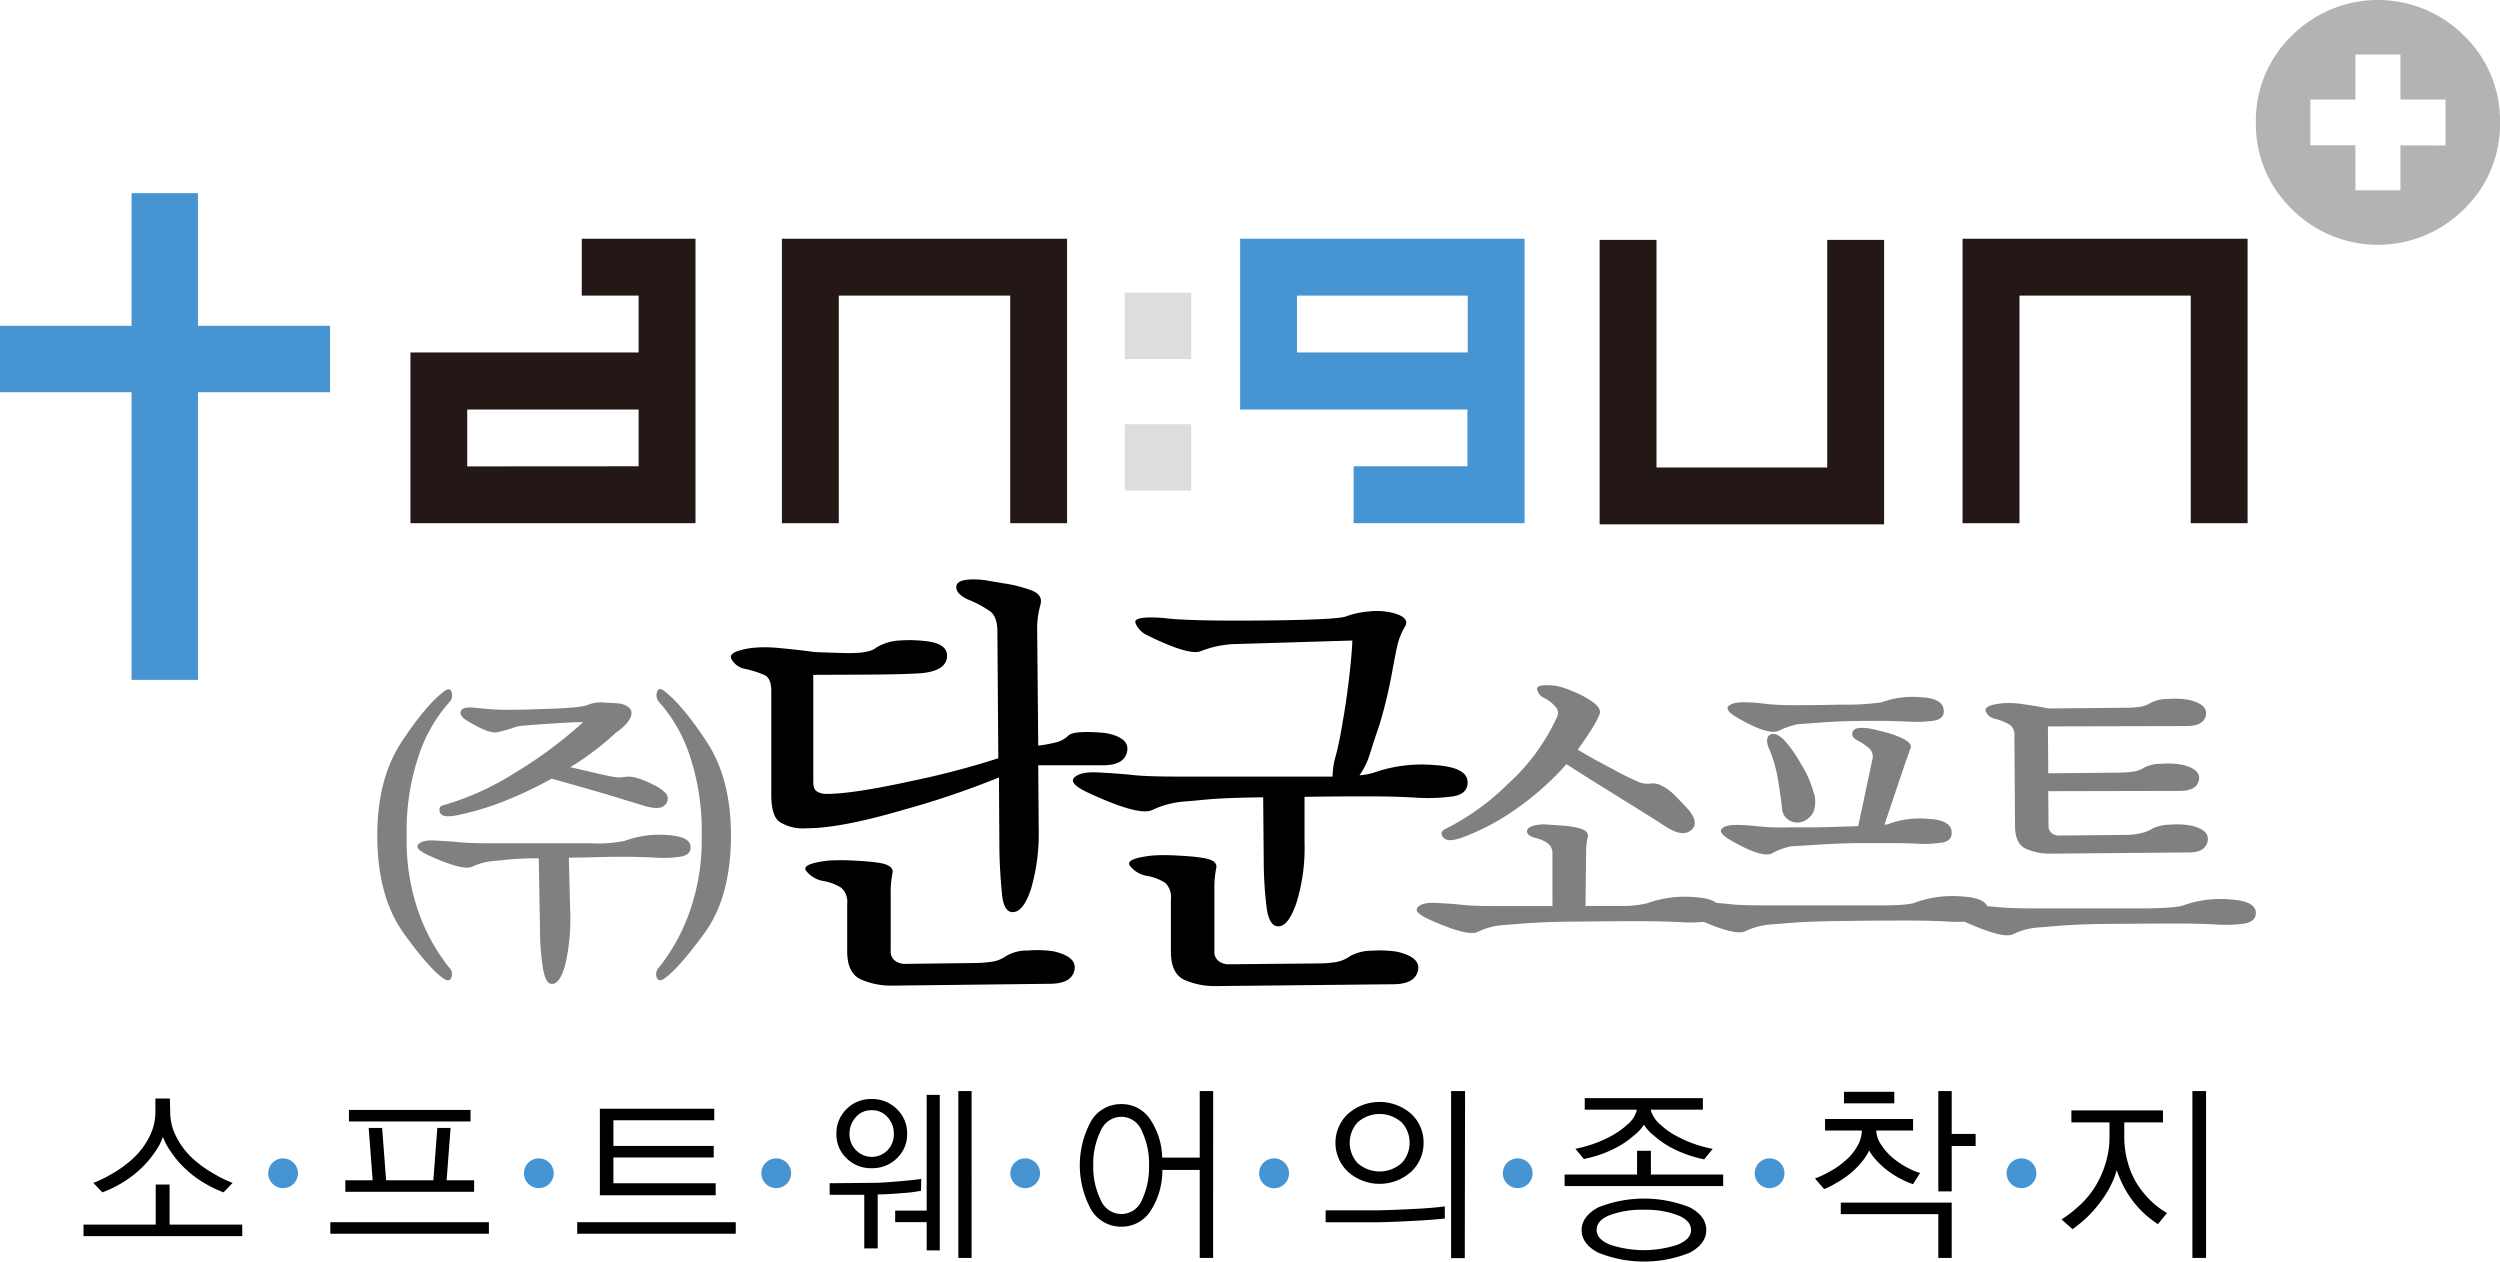 <svg xmlns="http://www.w3.org/2000/svg" viewBox="0 0 433.43 218.72"><defs><style>.cls-1{fill:#4694d1;}.cls-2{fill:#231815;}.cls-3{fill:#dcdddd;}.cls-4{fill:#b3b3b3;}.cls-5{fill:gray;}</style></defs><title>단군</title><g id="레이어_2" data-name="레이어 2"><g id="Layer_1" data-name="Layer 1"><path class="cls-1" d="M34.32,68v49.87H22.81V68H0V56.49H22.81v-23H34.32v23H57.23V68Z"/><path class="cls-2" d="M120.58,90.71H71.16V61.11h39.56V51.25h-9.86V41.39h19.72Zm-9.86-9.87V71H81v9.86Z"/><path class="cls-2" d="M145.42,51.25V90.71h-9.86V41.39H185l0,9.86,0,39.46h-9.86V51.25Z"/><path class="cls-3" d="M195,50.74h11.51V62.25H195Zm0,22.81h11.51V85.06H195Z"/><path class="cls-1" d="M215,41.39h49.32V90.71H234.68V80.84h19.73V71H215Zm9.86,9.86v9.86h29.6V51.25Z"/><path class="cls-2" d="M287.19,81.05h29.6V41.59h9.86V90.91H277.33V41.59h9.86Z"/><path class="cls-2" d="M350.12,51.25V90.71h-9.87V41.39h49.42l0,9.86,0,39.46h-9.86V51.25Z"/><path class="cls-4" d="M433.43,21.22a20.44,20.44,0,0,1-6.2,15,21.11,21.11,0,0,1-29.93,0,20.48,20.48,0,0,1-6.2-15,20.48,20.48,0,0,1,6.2-15,21.11,21.11,0,0,1,29.93,0A20.44,20.44,0,0,1,433.43,21.22Zm-9.45,4V17.26h-7.81V9.45h-7.81v7.81h-7.81v7.92h7.81V33h7.81v-7.8Z"/><path class="cls-5" d="M72.77,158.7a33.42,33.42,0,0,0,5.06,9,1.62,1.62,0,0,1,.44,1.73c-.22.57-.6.68-1.15.36q-2.48-1.54-7.09-7.93t-4.62-17q0-9.83,4.2-16.21T77,119.85c.69-.51,1.13-.45,1.31.2a1.69,1.69,0,0,1-.44,1.73,26.15,26.15,0,0,0-5.22,9.07,40.49,40.49,0,0,0-2.14,14A37.26,37.26,0,0,0,72.77,158.7Z"/><path class="cls-5" d="M98.62,148.7l.23,9.12a35.47,35.47,0,0,1-.8,9.24c-.61,2.31-1.37,3.48-2.28,3.52s-1.37-1-1.68-3a42.36,42.36,0,0,1-.47-6.67L93.4,148.8c-2.49,0-4.35.12-5.55.25s-1.86.19-1.93.19a10.83,10.83,0,0,0-4,1c-1,.55-3.62-.11-7.73-2-1.58-.73-2.13-1.35-1.65-1.87s1.45-.73,2.91-.65,2.9.16,4.07.29,3.06.19,5.67.19h17.34a22.48,22.48,0,0,0,5.81-.43,17.32,17.32,0,0,1,7.31-1q4.17.25,4.07,2.17c0,.92-.69,1.47-2,1.62a21.25,21.25,0,0,1-4,.14c-1.73-.1-3.77-.16-6.13-.16S102.25,148.66,98.62,148.7Zm-3-13.69a69.32,69.32,0,0,1-8,3.81,48.78,48.78,0,0,1-8.33,2.51c-1.76.37-2.77.2-3-.46s-.1-1.09.52-1.25A47.89,47.89,0,0,0,89.25,134a75.06,75.06,0,0,0,11.85-8.8c-1.62,0-3.56.13-5.83.27s-3.76.26-4.45.34a5.8,5.8,0,0,0-1.63.29,6.2,6.2,0,0,1-.74.25,19.88,19.88,0,0,1-2.33.61q-1.35.27-5-1.93c-1.06-.62-1.46-1.2-1.21-1.76s1.1-.73,2.53-.55l2.12.2c1,.09,2.16.14,3.33.14q2.91,0,8-.2c3.37-.12,5.41-.36,6.1-.69a6.26,6.26,0,0,1,3-.35,25.86,25.86,0,0,1,2.64.18c1.4.38,2,1,1.82,1.93s-1.09,2-2.7,3.13q-2,1.83-3.9,3.25a42.65,42.65,0,0,1-4,2.7c1.62.36,3.17.72,4.65,1.07s2.5.56,3.05.63a5,5,0,0,0,1.68,0,4.83,4.83,0,0,1,2,.11,16.16,16.16,0,0,1,3,1.21,7.31,7.31,0,0,1,2.23,1.53,1.48,1.48,0,0,1-.17,2c-.58.65-1.79.68-3.62.14l-6.55-2Q99.56,136.09,95.65,135Z"/><path class="cls-5" d="M122.52,128.6q4.2,6.38,4.21,16.21,0,10.68-4.62,17T115,169.78c-.55.32-.94.21-1.16-.36a1.64,1.64,0,0,1,.44-1.73,33.15,33.15,0,0,0,5.06-9,37.25,37.25,0,0,0,2.31-13.89,40.73,40.73,0,0,0-2.14-14,26,26,0,0,0-5.23-9.07,1.77,1.77,0,0,1-.38-1.73c.18-.65.6-.71,1.26-.2Q118.32,122.22,122.52,128.6Z"/><path d="M180,129.27a23.61,23.61,0,0,0,2.9-.52,4.78,4.78,0,0,0,2.26-1.15c.37-.43,1.3-.65,2.78-.68a26.92,26.92,0,0,1,3.9.2c2.7.53,3.89,1.6,3.57,3.18s-1.72,2.38-4.21,2.38H180l.08,11a34.12,34.12,0,0,1-1.31,10.36c-.87,2.68-1.9,4-3.06,4.09s-1.79-1-2-3.17-.39-4.69-.44-7.54l-.08-12.63a150.52,150.52,0,0,1-16.52,5.6q-11,3.23-16.92,3.21a7.55,7.55,0,0,1-4.6-1.11c-1-.74-1.43-2.33-1.43-4.77V119.81c0-1.47-.39-2.4-1.16-2.77a17.81,17.81,0,0,0-3.61-1.12,3.39,3.39,0,0,1-2.14-1.66q-.72-1.28,3.41-1.91a22.1,22.1,0,0,1,4.81,0c2.09.18,4.09.41,6,.67.68.06,2.44.12,5.28.2s4.64-.2,5.44-.83a8.45,8.45,0,0,1,4.29-1.35,24.09,24.09,0,0,1,4.84.16q3.5.48,3.3,2.74c-.14,1.51-1.5,2.42-4.1,2.74-1.53.15-4.8.25-9.8.28L141,117v18.58c0,.85.22,1.41.67,1.66a3.1,3.1,0,0,0,1.63.4q4.53,0,14.49-2.18a144.69,144.69,0,0,0,15.29-4l-.16-21.92c0-1.69-.4-2.86-1.19-3.5a18.71,18.71,0,0,0-4-2.14c-1.43-.69-2.07-1.47-1.91-2.34s1.49-1.23,4-1.07c.52,0,1.89.26,4.08.63a23.81,23.81,0,0,1,4.81,1.19c1.48.53,2,1.38,1.67,2.55a15.55,15.55,0,0,0-.56,4.68Zm2.62,35.65c2.81.64,4,1.74,3.65,3.31s-1.79,2.33-4.28,2.33l-27.32.32a13,13,0,0,1-5.4-1.07c-1.59-.72-2.39-2.34-2.39-4.89v-8.18a3.35,3.35,0,0,0-1-2.81,8.69,8.69,0,0,0-3.38-1.23,4.89,4.89,0,0,1-2.7-1.67c-.69-.85.59-1.45,3.82-1.83a35.82,35.82,0,0,1,4.36,0c1.75.08,3.15.2,4.21.36,1.91.26,2.76.88,2.54,1.83a17,17,0,0,0-.31,3.57v9.93a2,2,0,0,0,.75,1.67,2.86,2.86,0,0,0,1.71.55l12.15-.15a21.56,21.56,0,0,0,2.82-.21,5.62,5.62,0,0,0,2.58-1,7,7,0,0,1,3.73-.95A19.21,19.21,0,0,1,182.58,164.92Z"/><path d="M235.7,134.42a11.7,11.7,0,0,0,1.43-.2l.87-.2a25,25,0,0,1,10.56-1.39c4,.23,6,1.29,5.88,3.14q-.08,2-2.82,2.34a32.63,32.63,0,0,1-5.83.2c-2.34-.15-5-.24-8.11-.24s-6.91,0-11.51.08v8a32.13,32.13,0,0,1-1.4,10.37q-1.38,4-3.05,4.08c-1.11.07-1.81-1-2.11-3.17a66.48,66.48,0,0,1-.51-7.54L219,138.23c-4.45.06-7.77.18-10,.4s-3.35.31-3.45.31a16,16,0,0,0-5.76,1.48q-2.26,1.14-11.16-3c-2.28-1.06-3.07-1.94-2.38-2.62s2.09-1,4.21-.88,4.18.25,5.87.44,4.43.28,8.19.28h15.8l4.53,0c2.06,0,4.12,0,6.19,0a12.34,12.34,0,0,1,.56-3.66c.42-1.59.82-3.54,1.19-5.87.37-2,.73-4.44,1.07-7.27s.54-5.1.6-6.79l-11.6.35-9.21.28a18,18,0,0,0-5.44,1.2q-2,.87-9.41-2.79a4,4,0,0,1-1.91-2c-.42-.9,1.19-1.22,4.85-.95q3.89.55,16.79.44t14.74-.68a15.28,15.28,0,0,1,3.89-.88,12.52,12.52,0,0,1,4,.16c2.27.53,3.08,1.36,2.42,2.47a11.44,11.44,0,0,0-1.39,3.57q-.09.31-1,5.17a83.05,83.05,0,0,1-2,8.18c-.58,1.69-1.12,3.32-1.62,4.92A13.43,13.43,0,0,1,235.7,134.42ZM242.21,165c2.76.64,4,1.73,3.62,3.3s-1.79,2.34-4.33,2.34l-30.74.32a13.11,13.11,0,0,1-5.4-1.07Q203,168.8,203,165v-9.13a3.33,3.33,0,0,0-1-2.82,8.64,8.64,0,0,0-3.37-1.23,4.78,4.78,0,0,1-2.7-1.67c-.69-.85.58-1.45,3.81-1.82a31.76,31.76,0,0,1,4.33,0q2.58.12,4.17.36c2,.25,2.83.87,2.62,1.82a17,17,0,0,0-.32,3.57v10.88a1.94,1.94,0,0,0,.75,1.67,2.72,2.72,0,0,0,1.64.55l15.72-.15a19.32,19.32,0,0,0,2.74-.2,5.74,5.74,0,0,0,2.58-1,7.53,7.53,0,0,1,3.77-1A20.3,20.3,0,0,1,242.21,165Z"/><path class="cls-5" d="M274.88,157.06c1.88,0,4,0,6.27,0a17.92,17.92,0,0,0,4.42-.46,19.43,19.43,0,0,1,8.13-1.07c3.09.18,4.6,1,4.52,2.41,0,1-.76,1.62-2.17,1.8a23.46,23.46,0,0,1-4.48.15c-2-.11-4.29-.18-7-.18s-6.15,0-10.35.07c-4.56,0-7.94.15-10.11.33l-3.45.27a11.78,11.78,0,0,0-4.43,1.17q-1.74.9-8.58-2.2c-1.76-.82-2.37-1.51-1.84-2.08s1.61-.82,3.24-.73,3.22.19,4.52.34,3.4.21,6.29.21h9.29V148a2.1,2.1,0,0,0-.95-1.89,6,6,0,0,0-2.11-.85c-1.05-.33-1.49-.78-1.31-1.35s1.11-.9,2.78-1l3,.2a17.39,17.39,0,0,1,3.21.47c1.19.32,1.68.86,1.49,1.61a11.06,11.06,0,0,0-.27,2.54Zm-3.3-24.57a50.07,50.07,0,0,1-9.07,8,40.52,40.52,0,0,1-8.89,4.67q-2.69,1-3.42,0c-.49-.63-.33-1.13.49-1.49a42.74,42.74,0,0,0,10.75-7.76A35.67,35.67,0,0,0,270,124.19a1.55,1.55,0,0,0-.19-1.5,6.41,6.41,0,0,0-2.2-1.74,2,2,0,0,1-1.13-1.52c0-.58,1-.76,3.15-.55a12.61,12.61,0,0,1,3.08,1,15,15,0,0,1,3.39,1.8c1.07.78,1.47,1.48,1.23,2.12a13.85,13.85,0,0,1-1,2c-.37.62-.81,1.31-1.34,2.09s-1,1.46-1.47,2.08c1.51.88,3.42,2,5.75,3.19a50.09,50.09,0,0,0,4.58,2.3,3.88,3.88,0,0,0,2.19.4,3.13,3.13,0,0,1,2,.34,8.21,8.21,0,0,1,2.42,1.79c.91.92,1.69,1.75,2.35,2.48q1.83,2.26.36,3.48t-4.33-.61q-2.15-1.41-7.95-5T271.58,132.49Z"/><path class="cls-5" d="M332,156.49a19.09,19.09,0,0,1,8.12-1.07c3.1.18,4.6,1,4.52,2.41,0,1-.76,1.62-2.17,1.8a26.25,26.25,0,0,1-4.49.16c-2-.13-4.28-.19-7-.19s-6.17,0-10.35.06q-6.86.06-10.12.34l-3.45.27a12.12,12.12,0,0,0-4.43,1.16q-1.74.93-8.58-2.2c-1.76-.81-2.36-1.5-1.84-2.08s1.61-.81,3.24-.73,3.22.19,4.52.34,3.41.21,6.3.21h19.27Q330.72,157,332,156.49Zm-9.84-13.26,2.44-11.48a2,2,0,0,0-.39-1.87,9.6,9.6,0,0,0-1.93-1.38c-1-.48-1.34-1-1.07-1.65s1.24-.79,2.91-.55c.69.13,1.63.35,2.84.68a14.15,14.15,0,0,1,2.78,1c1.22.56,1.72,1.15,1.49,1.77s-.52,1.43-.88,2.44L326.7,143a1.75,1.75,0,0,1,.42-.07.35.35,0,0,0,.24-.06,15.68,15.68,0,0,1,6.84-.91c2.86.11,4.24,1,4.16,2.5,0,.94-.64,1.49-1.8,1.64a20.62,20.62,0,0,1-3.63.2c-1.6-.09-3.31-.13-5.14-.13h-4.88c-2.29,0-4.85.09-7.7.27s-4.38.28-4.58.28a10.57,10.57,0,0,0-3.34,1.2q-1.74.94-7.23-2.24c-1.47-.85-2-1.53-1.56-2s1.39-.7,2.9-.66a35.77,35.77,0,0,1,3.66.27,38.56,38.56,0,0,0,4.95.15l4.89,0Q318.76,143.35,322.17,143.23ZM337,123.31c0,.94-.64,1.49-1.81,1.65a21.54,21.54,0,0,1-3.63.18c-1.59-.07-3.06-.12-4.4-.15s-2.73,0-4.16,0c-2.31,0-4.72.09-7.21.27s-3.83.28-4,.28a13.56,13.56,0,0,0-3.42,1.16q-1.77.85-7.15-2.26c-1.47-.86-2-1.53-1.56-2s1.4-.72,2.91-.68c1.26,0,2.48.14,3.66.28a44.46,44.46,0,0,0,4.95.22c1.1,0,3.72,0,7.85-.1a43.62,43.62,0,0,0,7.18-.4,15.74,15.74,0,0,1,6.79-.88C335.69,121,337,121.81,337,123.31Zm-22.49,14.24a5.08,5.08,0,0,1-.15,3.29,3.39,3.39,0,0,1-1.8,1.59,2.75,2.75,0,0,1-2.38-.21,2.58,2.58,0,0,1-1.23-2.17c-.16-1.43-.4-3.06-.7-4.91a23.09,23.09,0,0,0-1.5-5.23c-.57-1.3-.51-2.14.15-2.53s1.56,0,2.66,1.18a25.07,25.07,0,0,1,2.75,4A18,18,0,0,1,314.47,137.55Z"/><path class="cls-5" d="M378.43,157a19.16,19.16,0,0,1,8.13-1.07c3.1.18,4.6,1,4.53,2.41,0,1-.78,1.62-2.18,1.81a25.3,25.3,0,0,1-4.49.15q-2.93-.19-7-.19t-10.36.06c-4.56,0-7.93.16-10.11.34l-3.45.28a11.6,11.6,0,0,0-4.43,1.16c-1.17.6-4-.13-8.58-2.2-1.76-.82-2.37-1.51-1.83-2.08s1.6-.81,3.23-.73,3.21.19,4.53.33,3.39.22,6.29.22H372C375.43,157.45,377.58,157.28,378.43,157ZM355.1,137.17l.06,5.92a1.59,1.59,0,0,0,.55,1.35,1.94,1.94,0,0,0,1.22.42l12.22-.12a12.28,12.28,0,0,0,1.8-.24,6,6,0,0,0,2.23-.86,7.36,7.36,0,0,1,3.18-.67,12.78,12.78,0,0,1,3.54.18q3.24.73,2.84,2.69c-.26,1.31-1.35,1.95-3.27,1.95L355.4,148a10.11,10.11,0,0,1-4.12-.83c-1.25-.54-1.89-1.82-1.93-3.82l-.11-15.76a2.15,2.15,0,0,0-.77-1.92,9.84,9.84,0,0,0-2.66-1.07,2.07,2.07,0,0,1-1.53-1.29c-.28-.69.69-1.15,2.94-1.39a15.72,15.72,0,0,1,3.6.18c1.47.2,2.91.44,4.34.73l13.56-.13c.45,0,1.09,0,1.93-.12a4.87,4.87,0,0,0,2.22-.73,6.47,6.47,0,0,1,3.06-.67,14.05,14.05,0,0,1,3.67.18q3.22.8,2.84,2.66t-3.39,1.86l-24,.06.06,8.13,12.46-.12a19.17,19.17,0,0,0,1.93-.13,5,5,0,0,0,2.23-.73,6.35,6.35,0,0,1,3-.67,13.94,13.94,0,0,1,3.66.18q3.24.79,2.84,2.66c-.25,1.25-1.38,1.86-3.38,1.86Z"/><path d="M42,214.31H14.48v-2H27v-6.94h2.4v6.94H42Zm-12.49-21.5a9.28,9.28,0,0,0,1,4.17,13.46,13.46,0,0,0,2.7,3.69,20.55,20.55,0,0,0,4,2.9,19.17,19.17,0,0,0,3.12,1.51l-1.57,1.64A19,19,0,0,1,36,205.44a18.17,18.17,0,0,1-3.68-2.64,16.38,16.38,0,0,1-2.66-3.07,11,11,0,0,1-1.42-2.64,9.6,9.6,0,0,1-1.38,2.64,16.38,16.38,0,0,1-2.66,3.07,18.17,18.17,0,0,1-3.68,2.64,18.57,18.57,0,0,1-2.77,1.28l-1.57-1.64a19.17,19.17,0,0,0,3.12-1.51,19.77,19.77,0,0,0,3.95-2.9A12.91,12.91,0,0,0,25.94,197a9.39,9.39,0,0,0,1-4.17v-2.37h2.51Z"/><path d="M84.76,213.9H57.27v-2H84.76Zm-2.56-7.27H59.87v-2h4.74l-.69-9.08h2.33l.69,9.08h8.19l.69-9.08h2.3l-.69,9.08H82.2Zm-.62-12.2H60.5v-2H81.58Z"/><path d="M127.56,213.89H100.07v-2h27.49Zm-3.48-6.67H104v-15h19.83v2H106.35v4.45h17.39v2H106.35v4.47h17.73Z"/><path d="M159.67,206.45a26.27,26.27,0,0,1-3.5.42c-1.63.14-3,.21-4,.21v9.36h-2.33v-9.3l-6,0v-2l7.56-.07c1.36,0,2.94-.14,4.72-.29s3-.29,3.6-.4Zm-8.54-15.91a6,6,0,0,1,4.38,1.76,5.79,5.79,0,0,1,1.76,4.29,5.66,5.66,0,0,1-1.77,4.22,6,6,0,0,1-4.37,1.72,5.92,5.92,0,0,1-4.36-1.72,5.65,5.65,0,0,1-1.76-4.22,5.85,5.85,0,0,1,1.74-4.29A5.92,5.92,0,0,1,151.13,190.54Zm0,1.94a3.51,3.51,0,0,0-2.78,1.23,4.24,4.24,0,0,0-1.07,2.88,3.91,3.91,0,0,0,1.12,2.81,3.81,3.81,0,0,0,5.49,0,4,4,0,0,0,1.08-2.81,4.24,4.24,0,0,0-1.07-2.88A3.49,3.49,0,0,0,151.13,192.48Zm11.8,24.3h-2.27v-4.9H155.2v-2h5.46V189.82h2.27Zm5.52,1.31h-2.3V189.16h2.3Z"/><path d="M210.32,218.09H208V202.83h-6.48a12.92,12.92,0,0,1-2.07,7.15,5.93,5.93,0,0,1-5.07,2.69,6,6,0,0,1-5.19-2.92,16,16,0,0,1,0-15.43,6,6,0,0,1,5.19-2.9,5.9,5.9,0,0,1,4.95,2.52,12.36,12.36,0,0,1,2.16,6.76H208V189.16h2.33ZM199.21,202a13,13,0,0,0-1.24-5.9,3.85,3.85,0,0,0-3.56-2.48,3.91,3.91,0,0,0-3.6,2.48,12.77,12.77,0,0,0-1.27,5.9,13,13,0,0,0,1.27,6,3.91,3.91,0,0,0,3.6,2.48A3.86,3.86,0,0,0,198,208,13.24,13.24,0,0,0,199.21,202Z"/><path d="M250.5,211.25c-1,.13-2.72.26-5.18.4s-4.63.22-6.49.26l-9,0v-2.07l9.1,0q3.08-.08,6.4-.25c2.22-.12,3.94-.26,5.15-.44Zm-3.69-13.12a6.8,6.8,0,0,1-2.13,5,8.21,8.21,0,0,1-11,0,6.89,6.89,0,0,1,0-10,8.3,8.3,0,0,1,11,0A6.74,6.74,0,0,1,246.81,198.13Zm-2.43,0a5,5,0,0,0-1.35-3.51,5.71,5.71,0,0,0-7.69,0,5.25,5.25,0,0,0,0,7,5.73,5.73,0,0,0,7.69,0A5.05,5.05,0,0,0,244.38,198.13Zm9.57,20h-2.37V189.16H254Z"/><path d="M298.75,205.63H271.26v-2h12.56v-4.11h2.4v4.11h12.53Zm-1.81-6.45L295.46,201a21.25,21.25,0,0,1-2.34-.61A21,21,0,0,1,289.8,199a15.74,15.74,0,0,1-3-2.07A8.31,8.31,0,0,1,285,195a7.23,7.23,0,0,1-1.74,1.87,15.09,15.09,0,0,1-3,2.07,20.57,20.57,0,0,1-3.31,1.39,22.47,22.47,0,0,1-2.34.61l-1.48-1.77a23.68,23.68,0,0,0,2.53-.65,21.72,21.72,0,0,0,3.65-1.55,13.85,13.85,0,0,0,2.83-2,4.76,4.76,0,0,0,1.61-2.42v-.17h-9v-2h20.48v2h-9l0,.17a5.09,5.09,0,0,0,1.63,2.42,13.27,13.27,0,0,0,2.82,2,21.3,21.3,0,0,0,3.64,1.55A23.71,23.71,0,0,0,296.94,199.18Zm-1.12,14.08q0,2.37-2.84,3.91a21.16,21.16,0,0,1-15.9,0c-1.92-1-2.87-2.33-2.87-3.91s1-2.92,2.87-3.93a21.42,21.42,0,0,1,15.9,0Q295.82,210.85,295.82,213.26Zm-2.64,0q0-1.65-2.31-2.58a15.69,15.69,0,0,0-5.87-.94,16.14,16.14,0,0,0-5.89.92c-1.53.61-2.3,1.47-2.3,2.56s.77,1.93,2.3,2.57a18.67,18.67,0,0,0,11.76,0C292.41,215.15,293.18,214.31,293.18,213.26Z"/><path d="M332.89,203.36l-1.22,1.94a11.85,11.85,0,0,1-1.83-.76,16.11,16.11,0,0,1-2.61-1.61,14.78,14.78,0,0,1-2-1.85,8,8,0,0,1-1.18-1.63,7.32,7.32,0,0,1-1.05,1.71,13.55,13.55,0,0,1-1.88,2,16.46,16.46,0,0,1-2.87,2,14.3,14.3,0,0,1-2,1l-1.58-1.84a17.42,17.42,0,0,0,2.4-1.12,14.78,14.78,0,0,0,3-2.1,9,9,0,0,0,2-2.5,5.56,5.56,0,0,0,.72-2.53V196h-6.38v-2h15.26v2h-6.38V196a4.64,4.64,0,0,0,.92,2.56,10,10,0,0,0,2.17,2.37A14.54,14.54,0,0,0,331,202.6,9.27,9.27,0,0,0,332.89,203.36Zm5.48,14.73h-2.32V210.5H319.14v-2h19.23Zm-9.95-26.8H319.7v-2h8.72Zm14.1,7.4h-4.15v7.86h-2.32V189.16h2.32v7.43h4.15Z"/><path d="M375.7,210.3l-1.58,1.94c-.5-.33-1.16-.82-1.94-1.46a17.13,17.13,0,0,1-4.29-5.68,20.24,20.24,0,0,1-.91-2.23,13.82,13.82,0,0,1-.8,2.16,16.88,16.88,0,0,1-1.76,3,22,22,0,0,1-2.65,3.07,23.3,23.3,0,0,1-2.45,2l-1.91-1.69a21,21,0,0,0,2.83-2.15,16.12,16.12,0,0,0,2.66-3,16.75,16.75,0,0,0,2.05-4.27,15.51,15.51,0,0,0,.78-4.74v-2.66h-6.61v-2.08H375v2.08h-6.71v2.66a16.19,16.19,0,0,0,.71,4.63,13.63,13.63,0,0,0,2,4.11,17.08,17.08,0,0,0,2.49,2.75A14.19,14.19,0,0,0,375.7,210.3Zm6.77,7.79H380.1V189.16h2.37Z"/><path class="cls-1" d="M51.66,203.39a2.58,2.58,0,1,1-2.58-2.56A2.59,2.59,0,0,1,51.66,203.39Z"/><path class="cls-1" d="M96,203.39a2.58,2.58,0,1,1-2.58-2.56A2.58,2.58,0,0,1,96,203.39Z"/><path class="cls-1" d="M137.16,203.39a2.58,2.58,0,1,1-2.58-2.56A2.59,2.59,0,0,1,137.16,203.39Z"/><path class="cls-1" d="M180.32,203.39a2.58,2.58,0,1,1-2.59-2.56A2.59,2.59,0,0,1,180.32,203.39Z"/><path class="cls-1" d="M223.48,203.39a2.59,2.59,0,1,1-2.59-2.56A2.59,2.59,0,0,1,223.48,203.39Z"/><path class="cls-1" d="M265.71,203.39a2.58,2.58,0,1,1-2.58-2.56A2.59,2.59,0,0,1,265.71,203.39Z"/><path class="cls-1" d="M309.38,203.39a2.58,2.58,0,1,1-2.58-2.56A2.58,2.58,0,0,1,309.38,203.39Z"/><path class="cls-1" d="M353.05,203.39a2.58,2.58,0,1,1-2.58-2.56A2.58,2.58,0,0,1,353.05,203.39Z"/></g></g></svg>